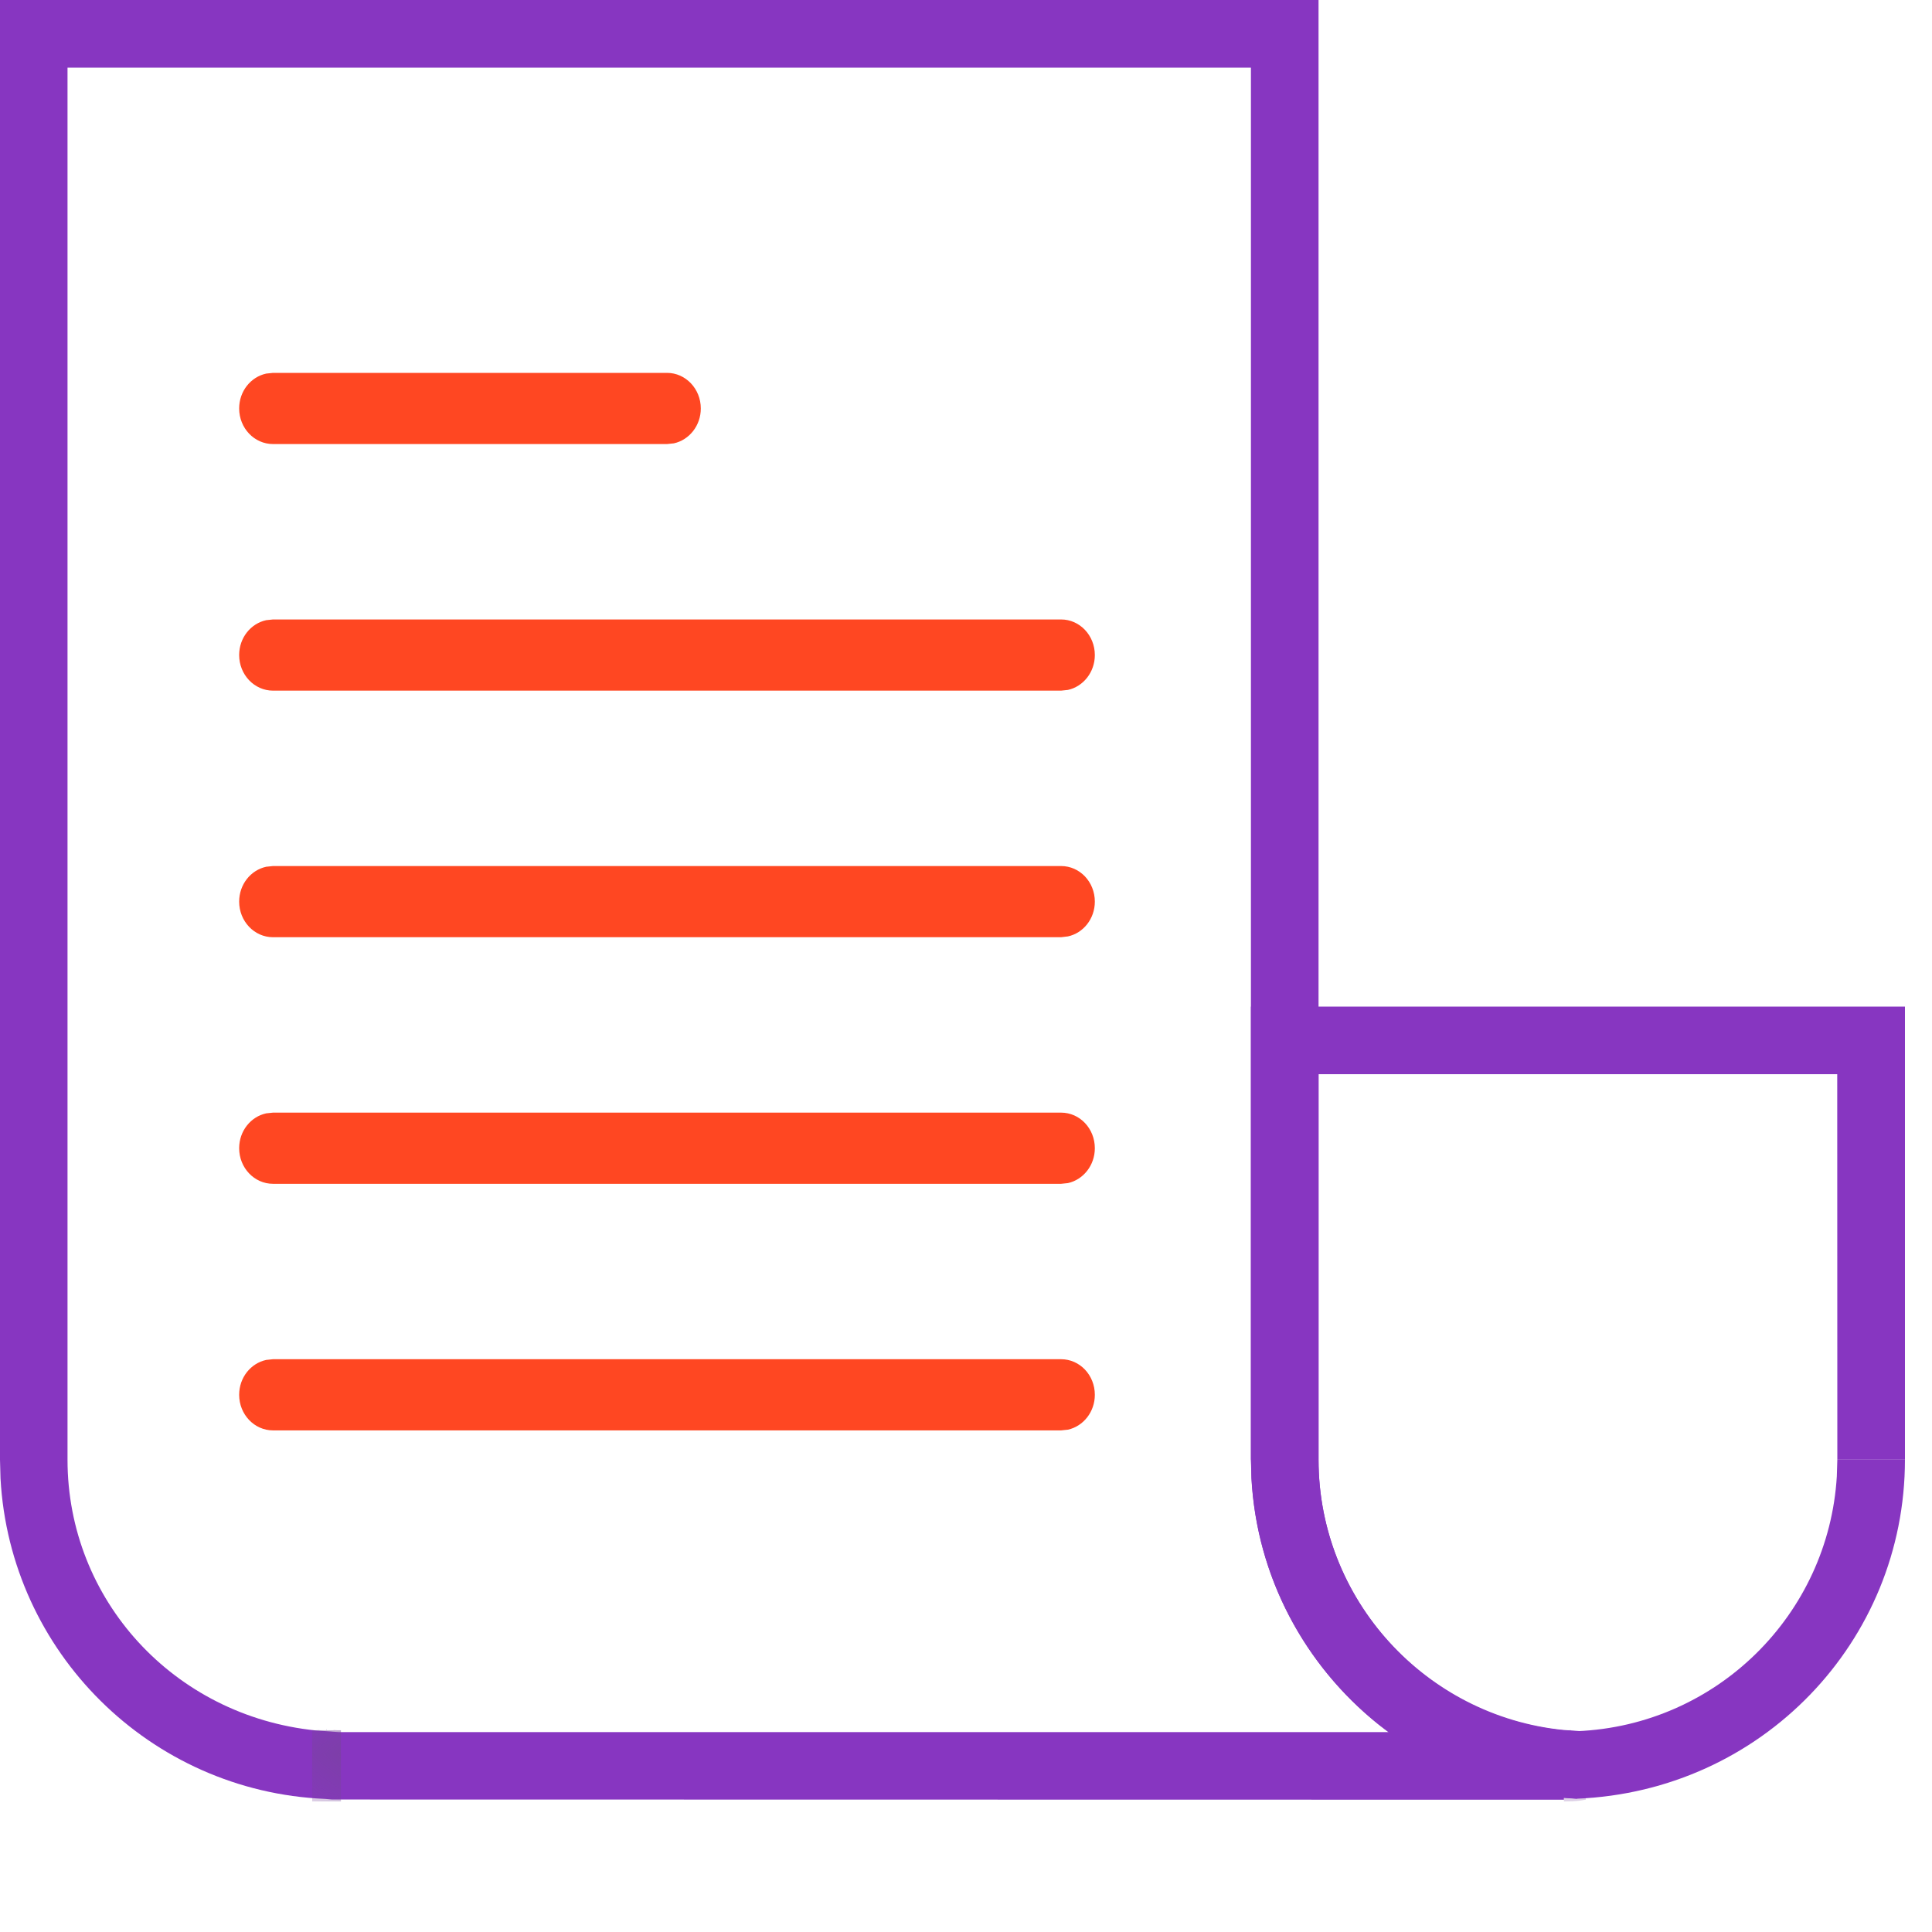 <svg xmlns="http://www.w3.org/2000/svg" xmlns:xlink="http://www.w3.org/1999/xlink" width="19" height="19" viewBox="0 0 19 19">
    <defs>
        <path id="skda82keia" d="M0.727 0.138L1.677 0.138 1.677 0.95 0.727 0.95z"/>
        <path id="zlnvtfjo8c" d="M0.836 0.138L1.786 0.138 1.786 0.95 0.836 0.95z"/>
    </defs>
    <g fill="none" fill-rule="evenodd">
        <g>
            <g>
                <g>
                    <g>
                        <g transform="translate(-380 -345) translate(380 345) translate(14.25 16.748)">
                            <mask id="wo42aubagb" fill="#fff">
                                <use xlink:href="#skda82keia"/>
                            </mask>
                            <path stroke="#77449A" stroke-width=".7" d="M1.13.618c.048 0 .096 0 .142-.01" mask="url(#wo42aubagb)"/>
                        </g>
                        <path fill="#8736C1" fill-rule="nonzero" d="M12.967 0v14.355c0 1.376 1.052 2.519 2.405 2.658l.164.011-.027.665-.129-.01v.02l-12.114-.002-.07-.006C1.474 17.617.098 16.245.005 14.539L0 14.355V0h12.968zm-.665 14.355V.665H.664v13.69c0 1.378 1.045 2.52 2.442 2.663l.224.016h10.325l-.102-.078c-.718-.577-1.193-1.443-1.246-2.418l-.005-.183z" transform="translate(-380 -345) translate(380 345)"/>
                        <g transform="translate(-380 -345) translate(380 345) translate(1.9 16.748)">
                            <mask id="bns6v4pubd" fill="#fff">
                                <use xlink:href="#zlnvtfjo8c"/>
                            </mask>
                            <path stroke="#77449A" stroke-width=".7" d="M1.31.608c.048.01.097.01.143.01H1.17c.047 0 .094 0 .142-.01z" mask="url(#bns6v4pubd)"/>
                        </g>
                        <path fill="#FF4722" fill-rule="nonzero" d="M6.56 3.667c.183 0 .332.157.332.35 0 .169-.114.31-.265.343l-.067.007H2.685c-.184 0-.333-.157-.333-.35 0-.17.114-.31.266-.343l.067-.007H6.56zM10.435 6.092c.184 0 .332.157.332.35 0 .169-.114.31-.265.343l-.067.007h-7.75c-.184 0-.333-.157-.333-.35 0-.17.114-.31.266-.343l.067-.007h7.75zM10.435 8.517c.184 0 .332.156.332.35 0 .169-.114.31-.265.342l-.067.008h-7.75c-.184 0-.333-.157-.333-.35 0-.17.114-.31.266-.343l.067-.007h7.75zM10.435 10.942c.184 0 .332.156.332.35 0 .169-.114.31-.265.343l-.067.007h-7.75c-.184 0-.333-.157-.333-.35 0-.17.114-.31.266-.343l.067-.007h7.75zM10.435 13.367c.184 0 .332.156.332.35 0 .169-.114.31-.265.343l-.067.007h-7.75c-.184 0-.333-.157-.333-.35 0-.17.114-.31.266-.343l.067-.007h7.75z" transform="translate(-380 -345) translate(380 345)"/>
                        <path fill="#8736C1" fill-rule="nonzero" d="M12.967 14.355c0 1.432 1.138 2.61 2.542 2.67 1.375-.057 2.473-1.147 2.555-2.506l.005-.164h.665c0 1.79-1.411 3.26-3.225 3.334-1.726-.072-3.108-1.445-3.201-3.15l-.005-.184h.664z" transform="translate(-380 -345) translate(380 345)"/>
                        <path fill="#8736C1" fill-rule="nonzero" d="M18.734 9.899L18.734 14.355 18.069 14.355 18.068 10.564 12.967 10.564 12.967 14.355 12.302 14.355 12.302 9.899z" transform="translate(-380 -345) translate(380 345)"/>
                    </g>
                </g>
            </g>
        </g>
    </g>
</svg>
